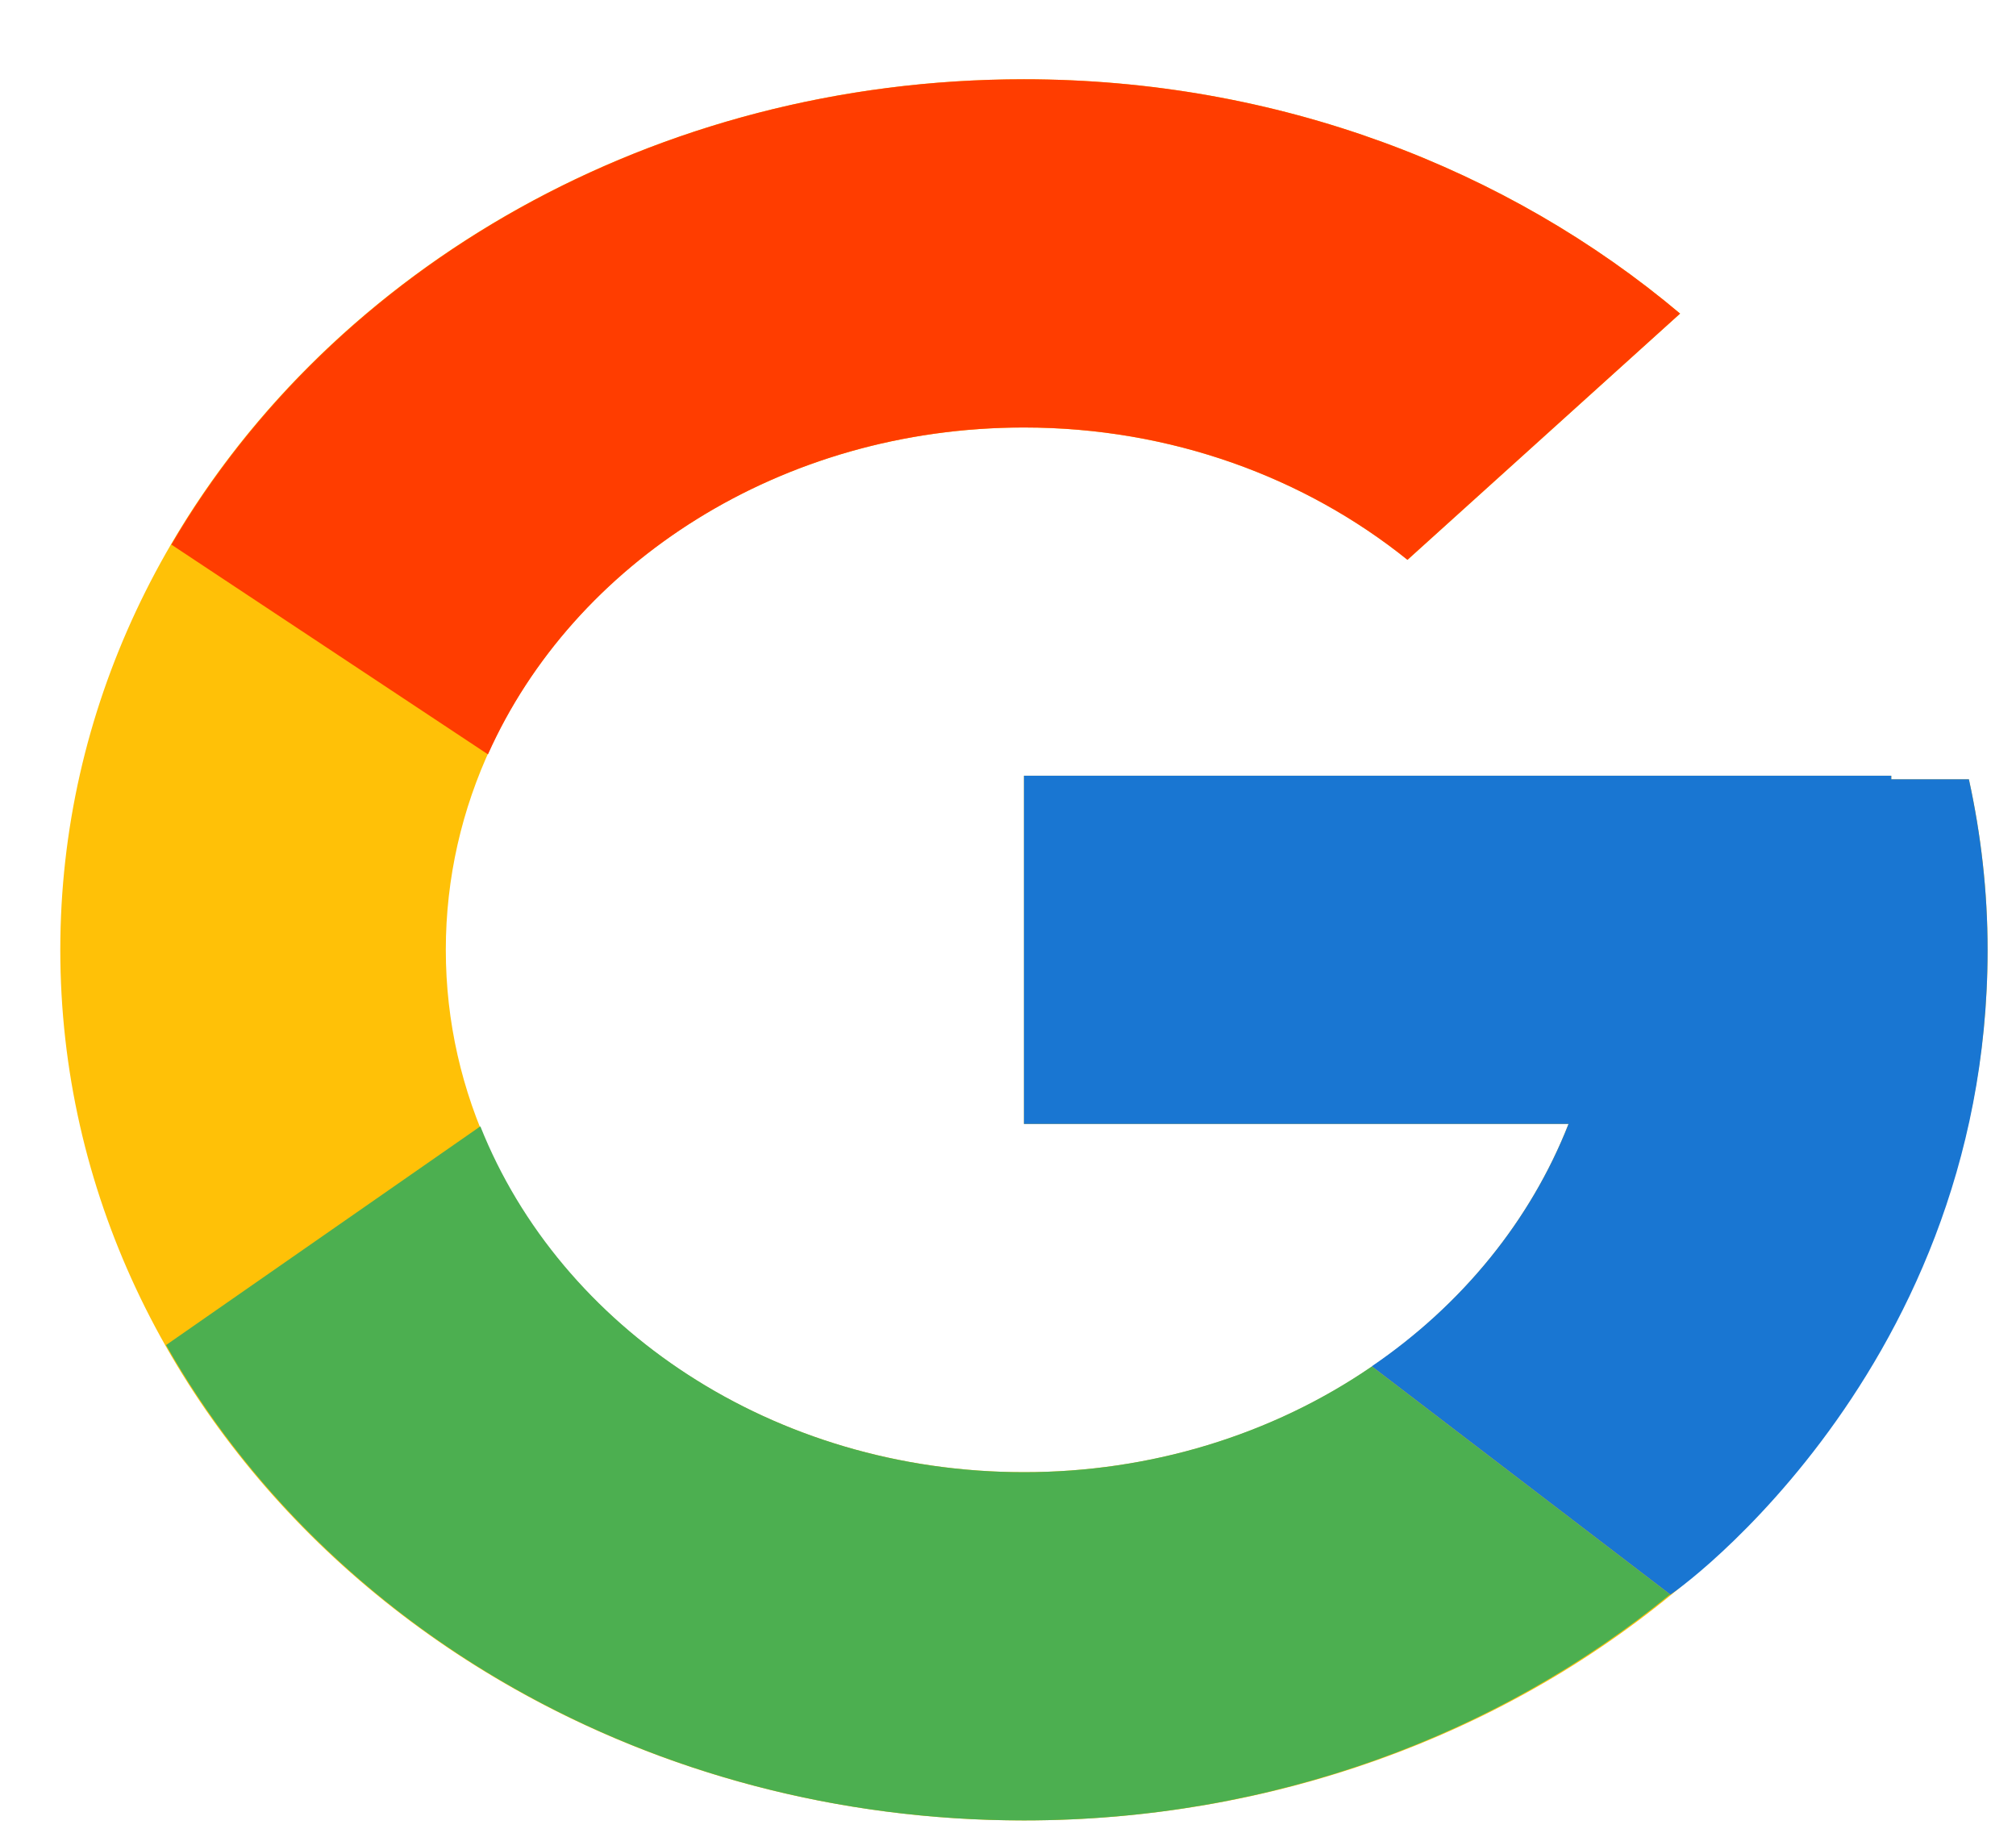 <svg width="22" height="20" viewBox="0 0 22 20" fill="none" xmlns="http://www.w3.org/2000/svg">
<path d="M21.486 8.505H20.639V8.465H11.174V12.265H17.117C16.25 14.477 13.921 16.065 11.174 16.065C7.69 16.065 4.865 13.513 4.865 10.365C4.865 7.217 7.69 4.665 11.174 4.665C12.783 4.665 14.246 5.213 15.36 6.109L18.335 3.422C16.456 1.84 13.944 0.865 11.174 0.865C5.367 0.865 0.658 5.119 0.658 10.365C0.658 15.611 5.367 19.865 11.174 19.865C16.982 19.865 21.69 15.611 21.69 10.365C21.69 9.728 21.618 9.106 21.486 8.505Z" fill="#FFC107"/>
<path d="M1.87 5.943L5.325 8.232C6.26 6.141 8.524 4.665 11.174 4.665C12.782 4.665 14.245 5.213 15.359 6.109L18.334 3.422C16.456 1.84 13.943 0.865 11.174 0.865C7.134 0.865 3.631 2.925 1.87 5.943Z" fill="#FF3D00"/>
<path d="M11.174 19.865C13.891 19.865 16.359 18.926 18.225 17.399L14.97 14.911C13.879 15.661 12.545 16.066 11.174 16.065C8.439 16.065 6.117 14.49 5.242 12.291L1.812 14.678C3.553 17.754 7.087 19.865 11.174 19.865Z" fill="#4CAF50"/>
<path d="M21.486 8.504H20.639V8.465H11.174V12.265H17.117C16.703 13.318 15.956 14.238 14.968 14.911L14.97 14.91L18.225 17.398C17.994 17.587 21.69 15.115 21.69 10.365C21.69 9.728 21.618 9.106 21.486 8.504Z" fill="#1976D2"/>
</svg>
